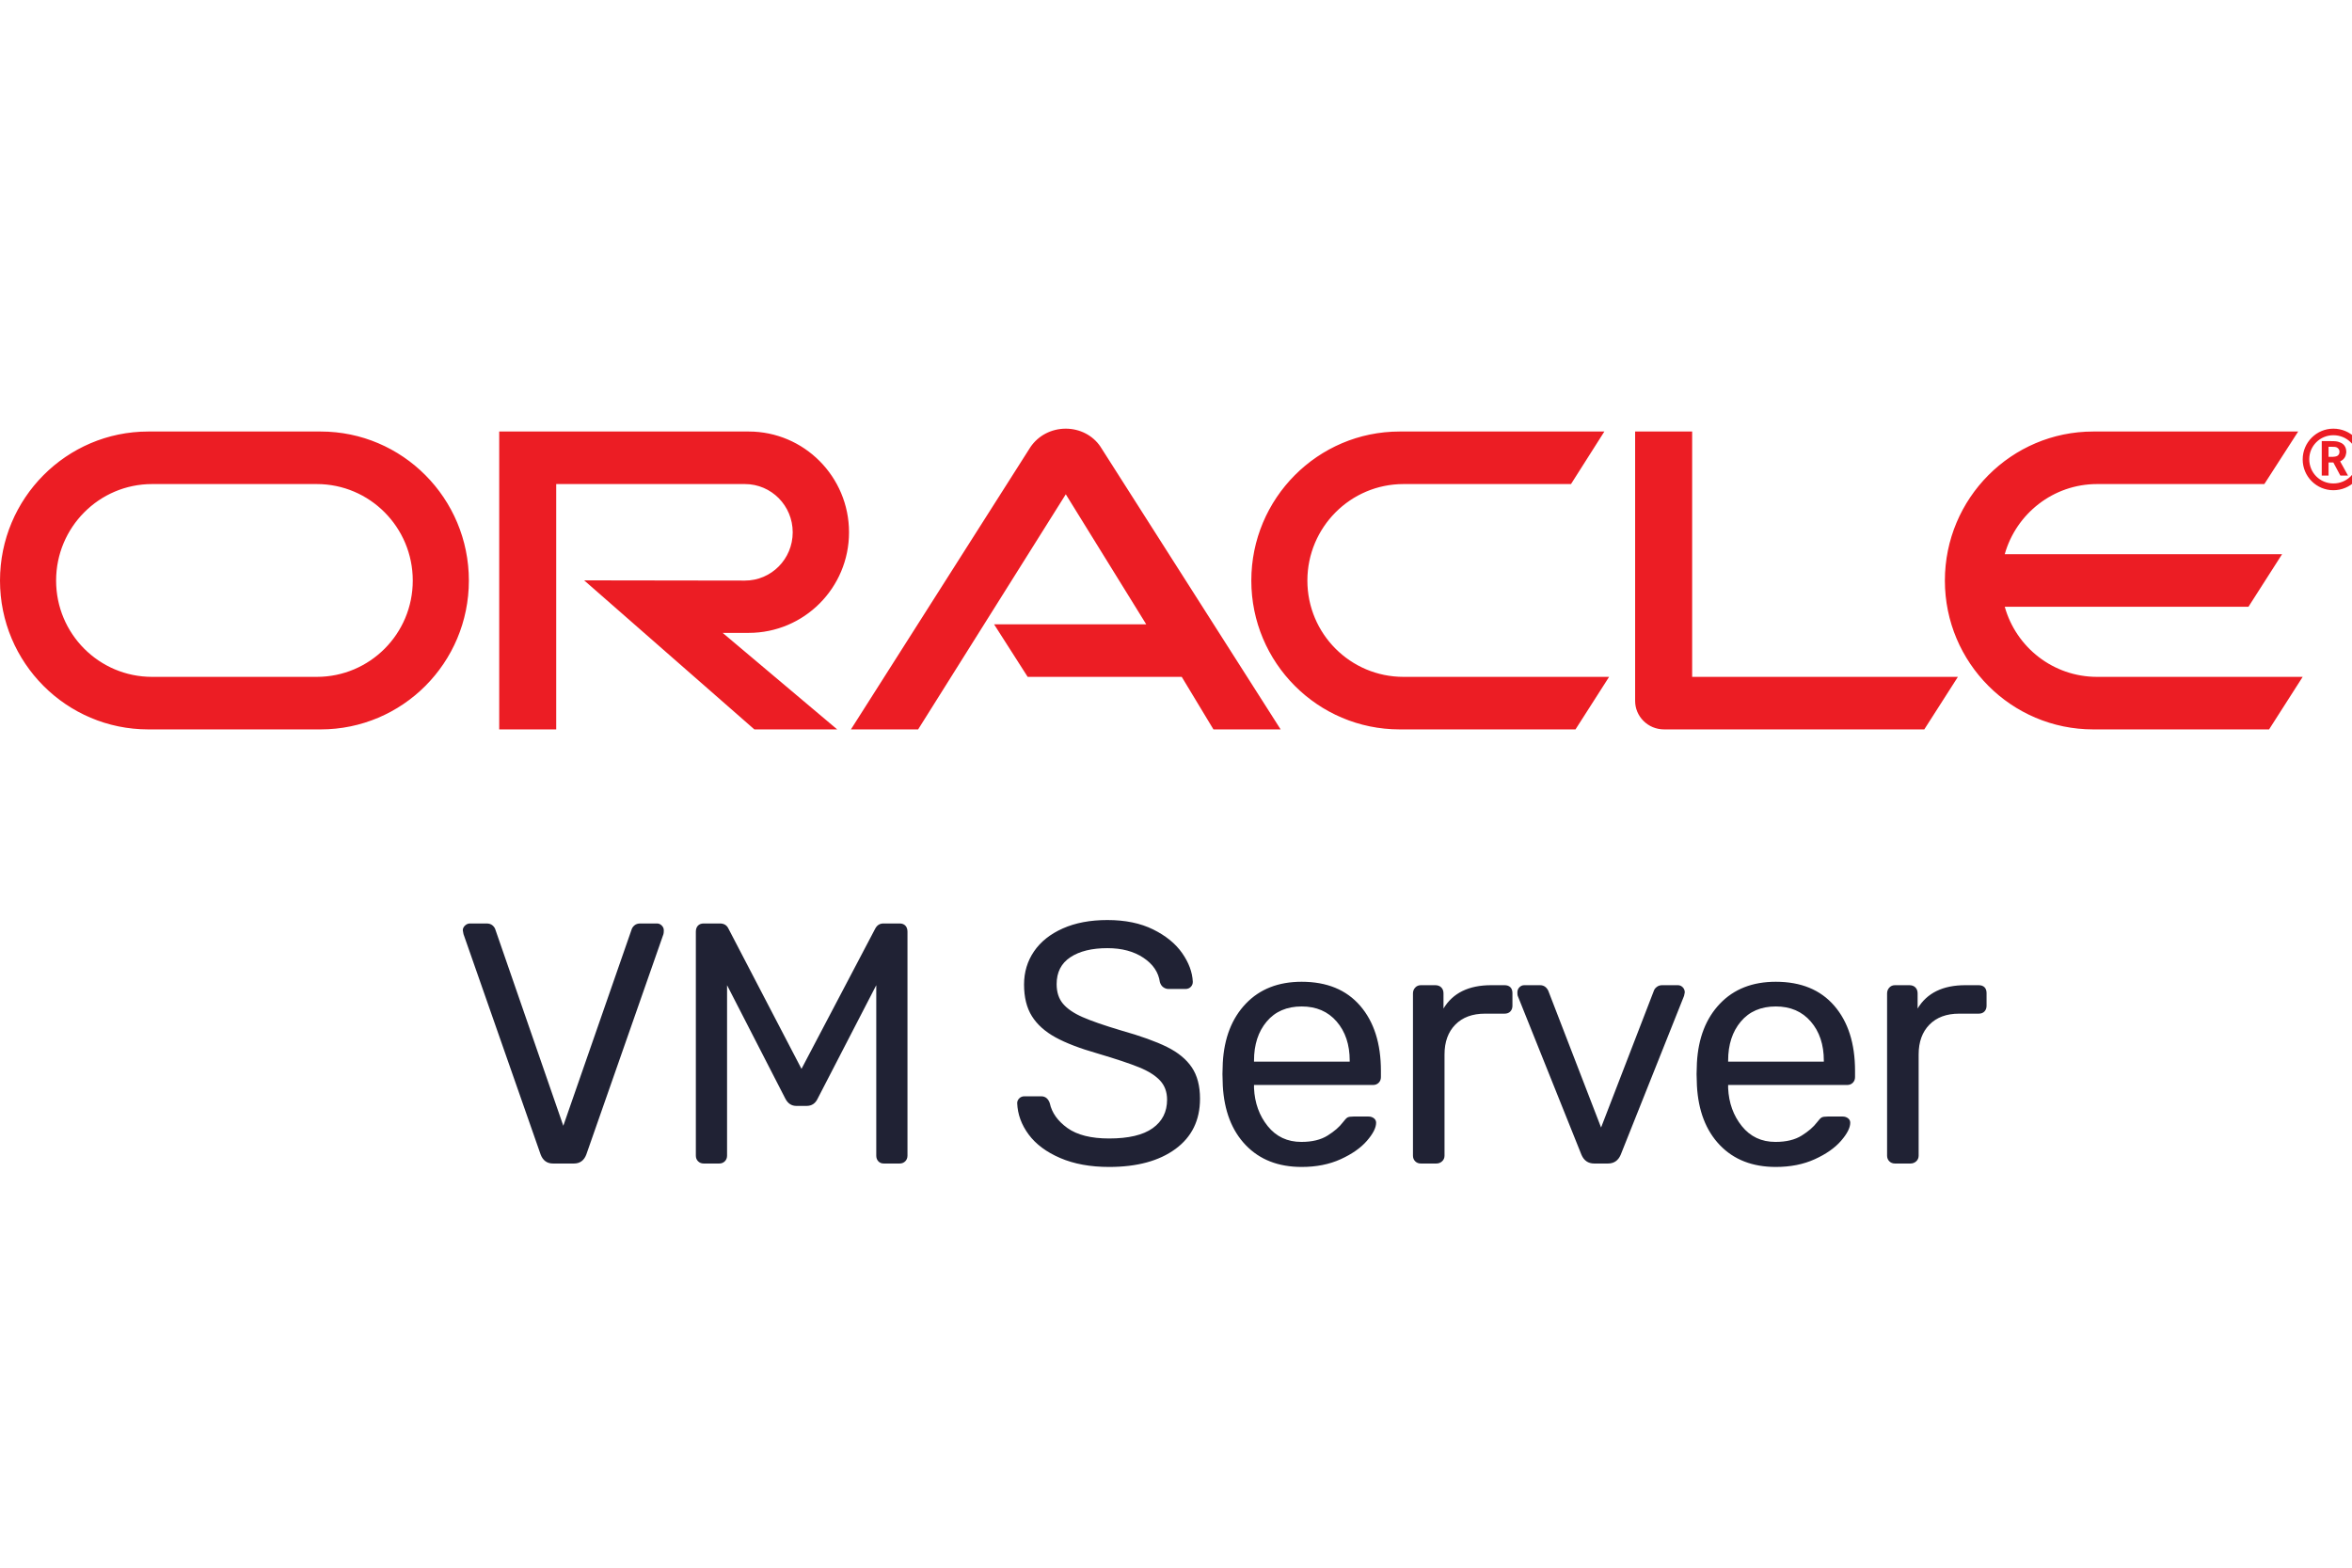 <?xml version="1.0" encoding="UTF-8"?>
<svg width="192px" height="128px" viewBox="0 0 192 128" version="1.1" xmlns="http://www.w3.org/2000/svg" xmlns:xlink="http://www.w3.org/1999/xlink">
    <!-- Generator: Sketch 47.1 (45422) - http://www.bohemiancoding.com/sketch -->
    <title>Provider/OracleVM/128-color</title>
    <desc>Created with Sketch.</desc>
    <defs></defs>
    <g id="Symbols" stroke="none" stroke-width="1" fill="none" fill-rule="evenodd">
        <g id="Provider/OracleVM/128-color">
            <path d="M171.187,55.265 C167.613,55.265 164.58,52.858 163.653,49.539 L183.55,49.539 L186.293,45.249 L163.653,45.249 C164.58,41.949 167.613,39.523 171.187,39.523 L184.844,39.523 L187.607,35.233 L170.878,35.233 C164.194,35.233 158.766,40.688 158.766,47.404 C158.766,54.12 164.194,59.555 170.878,59.555 L185.231,59.555 L187.974,55.265 L171.187,55.265 L171.187,55.265 Z M114.259,59.555 C107.576,59.555 102.148,54.12 102.148,47.404 C102.148,40.688 107.576,35.233 114.259,35.233 L130.969,35.233 L128.245,39.523 L114.569,39.523 C110.241,39.523 106.725,43.056 106.725,47.404 C106.725,51.752 110.241,55.265 114.569,55.265 L131.355,55.265 L128.612,59.555 L114.259,59.555 Z M25.86,55.265 C30.189,55.265 33.695,51.752 33.695,47.404 C33.695,43.056 30.189,39.523 25.86,39.523 L12.415,39.523 C8.088,39.523 4.58,43.056 4.58,47.404 C4.58,51.752 8.088,55.265 12.415,55.265 L25.86,55.265 Z M12.105,59.555 C5.423,59.555 0,54.12 0,47.404 C0,40.688 5.423,35.233 12.105,35.233 L26.173,35.233 C32.856,35.233 38.275,40.688 38.275,47.404 C38.275,54.12 32.856,59.555 26.173,59.555 L12.105,59.555 Z M61.118,51.674 C65.638,51.674 69.308,48.006 69.308,43.463 C69.308,38.921 65.638,35.233 61.118,35.233 L40.752,35.233 L40.752,59.555 L45.405,59.555 L45.405,39.523 L60.808,39.523 C62.972,39.523 64.711,41.289 64.711,43.463 C64.711,45.638 62.972,47.404 60.808,47.404 L47.685,47.385 L61.581,59.555 L68.343,59.555 L58.993,51.674 L61.118,51.674 Z M138.135,55.265 L138.135,35.233 L133.48,35.233 L133.48,57.226 C133.48,57.828 133.712,58.41 134.156,58.857 C134.6,59.303 135.199,59.555 135.856,59.555 L157.085,59.555 L159.829,55.265 L138.135,55.265 Z M81.149,50.975 L93.57,50.975 L87.003,40.358 L74.949,59.555 L69.463,59.555 L84.124,36.495 C84.762,35.563 85.825,35 87.003,35 C88.143,35 89.205,35.543 89.823,36.456 L104.542,59.555 L99.057,59.555 L96.468,55.265 L83.892,55.265 L81.149,50.975 Z M190.478,40.026 C189.1,40.026 187.974,38.903 187.974,37.513 C187.974,36.123 189.1,35 190.478,35 C191.873,35 193,36.123 193,37.513 C193,38.903 191.873,40.026 190.478,40.026 Z M190.245,36.016 C190.639,36.016 190.8,36.034 190.979,36.105 C191.48,36.266 191.534,36.711 191.534,36.889 C191.534,36.925 191.534,37.014 191.498,37.121 C191.48,37.228 191.408,37.442 191.157,37.602 C191.122,37.62 191.104,37.638 191.033,37.673 L191.677,38.832 L191.05,38.832 L190.478,37.762 L190.085,37.762 L190.085,38.832 L189.53,38.832 L189.53,36.016 L190.245,36.016 Z M190.442,37.299 C190.621,37.281 190.8,37.281 190.907,37.121 C190.961,37.049 190.979,36.978 190.979,36.871 C190.979,36.729 190.89,36.604 190.764,36.533 C190.639,36.479 190.514,36.479 190.245,36.479 L190.085,36.479 L190.085,37.299 L190.442,37.299 Z M188.511,37.495 C188.511,38.6 189.387,39.473 190.478,39.473 C191.587,39.473 192.464,38.6 192.464,37.495 C192.464,36.408 191.587,35.535 190.478,35.535 C189.387,35.535 188.511,36.408 188.511,37.495 Z" id="Combined-Shape-Copy" fill="#EC1D24"></path>
            <path d="M44.136,94.272 L37.836,76.268 L37.78,75.96 C37.78,75.811 37.841,75.68 37.962,75.568 C38.083,75.456 38.219,75.4 38.368,75.4 L39.712,75.4 C39.917,75.4 40.081,75.451 40.202,75.554 C40.323,75.657 40.403,75.773 40.44,75.904 L45.984,91.92 L51.556,75.904 C51.593,75.773 51.673,75.657 51.794,75.554 C51.915,75.451 52.079,75.4 52.284,75.4 L53.628,75.4 C53.777,75.4 53.908,75.456 54.02,75.568 C54.132,75.68 54.188,75.811 54.188,75.96 C54.188,76.091 54.179,76.193 54.16,76.268 L47.86,94.272 C47.673,94.757 47.337,95 46.852,95 L45.144,95 C44.659,95 44.323,94.757 44.136,94.272 Z M56.986,94.818 C56.865,94.697 56.804,94.543 56.804,94.356 L56.804,76.072 C56.804,75.867 56.86,75.703 56.972,75.582 C57.084,75.461 57.243,75.4 57.448,75.4 L58.764,75.4 C59.1,75.4 59.333,75.54 59.464,75.82 L65.428,87.272 L71.448,75.82 C71.597,75.54 71.821,75.4 72.12,75.4 L73.436,75.4 C73.641,75.4 73.8,75.461 73.912,75.582 C74.024,75.703 74.08,75.867 74.08,76.072 L74.08,94.356 C74.08,94.543 74.019,94.697 73.898,94.818 C73.777,94.939 73.623,95 73.436,95 L72.148,95 C71.961,95 71.812,94.939 71.7,94.818 C71.588,94.697 71.532,94.543 71.532,94.356 L71.532,80.44 L66.744,89.708 C66.557,90.1 66.259,90.296 65.848,90.296 L65.008,90.296 C64.616,90.296 64.317,90.1 64.112,89.708 L59.352,80.44 L59.352,94.356 C59.352,94.543 59.291,94.697 59.17,94.818 C59.049,94.939 58.895,95 58.708,95 L57.448,95 C57.261,95 57.107,94.939 56.986,94.818 Z M86.55,94.552 C85.421,94.067 84.562,93.427 83.974,92.634 C83.386,91.841 83.073,90.987 83.036,90.072 C83.036,89.923 83.092,89.792 83.204,89.68 C83.316,89.568 83.456,89.512 83.624,89.512 L84.996,89.512 C85.332,89.512 85.565,89.699 85.696,90.072 C85.864,90.856 86.345,91.533 87.138,92.102 C87.931,92.671 89.065,92.956 90.54,92.956 C92.127,92.956 93.312,92.676 94.096,92.116 C94.88,91.556 95.272,90.781 95.272,89.792 C95.272,89.157 95.081,88.635 94.698,88.224 C94.315,87.813 93.746,87.454 92.99,87.146 C92.234,86.838 91.1,86.46 89.588,86.012 C88.151,85.601 87.007,85.163 86.158,84.696 C85.309,84.229 84.669,83.655 84.24,82.974 C83.811,82.293 83.596,81.429 83.596,80.384 C83.596,79.376 83.867,78.475 84.408,77.682 C84.949,76.889 85.733,76.263 86.76,75.806 C87.787,75.349 89,75.12 90.4,75.12 C91.856,75.12 93.102,75.377 94.138,75.89 C95.174,76.403 95.963,77.047 96.504,77.822 C97.045,78.597 97.335,79.376 97.372,80.16 C97.372,80.328 97.316,80.468 97.204,80.58 C97.092,80.692 96.952,80.748 96.784,80.748 L95.384,80.748 C95.235,80.748 95.095,80.701 94.964,80.608 C94.833,80.515 94.74,80.375 94.684,80.188 C94.572,79.385 94.124,78.723 93.34,78.2 C92.556,77.677 91.576,77.416 90.4,77.416 C89.131,77.416 88.123,77.663 87.376,78.158 C86.629,78.653 86.256,79.385 86.256,80.356 C86.256,81.009 86.429,81.541 86.774,81.952 C87.119,82.363 87.651,82.727 88.37,83.044 C89.089,83.361 90.139,83.725 91.52,84.136 C93.107,84.584 94.353,85.032 95.258,85.48 C96.163,85.928 96.84,86.483 97.288,87.146 C97.736,87.809 97.96,88.663 97.96,89.708 C97.96,91.463 97.293,92.83 95.958,93.81 C94.623,94.79 92.817,95.28 90.54,95.28 C89.009,95.28 87.679,95.037 86.55,94.552 Z M101.696,93.502 C100.557,92.317 99.932,90.697 99.82,88.644 L99.792,87.692 L99.82,86.768 C99.932,84.752 100.557,83.147 101.696,81.952 C102.835,80.757 104.356,80.16 106.26,80.16 C108.313,80.16 109.905,80.813 111.034,82.12 C112.163,83.427 112.728,85.2 112.728,87.44 L112.728,87.944 C112.728,88.131 112.667,88.285 112.546,88.406 C112.425,88.527 112.271,88.588 112.084,88.588 L102.368,88.588 L102.368,88.84 C102.424,90.053 102.797,91.089 103.488,91.948 C104.179,92.807 105.093,93.236 106.232,93.236 C107.109,93.236 107.823,93.063 108.374,92.718 C108.925,92.373 109.34,92.013 109.62,91.64 C109.788,91.416 109.919,91.281 110.012,91.234 C110.105,91.187 110.264,91.164 110.488,91.164 L111.72,91.164 C111.888,91.164 112.033,91.211 112.154,91.304 C112.275,91.397 112.336,91.519 112.336,91.668 C112.336,92.079 112.084,92.573 111.58,93.152 C111.076,93.731 110.362,94.23 109.438,94.65 C108.514,95.07 107.455,95.28 106.26,95.28 C104.356,95.28 102.835,94.687 101.696,93.502 Z M110.18,86.684 L110.18,86.6 C110.18,85.293 109.825,84.229 109.116,83.408 C108.407,82.587 107.455,82.176 106.26,82.176 C105.047,82.176 104.095,82.587 103.404,83.408 C102.713,84.229 102.368,85.293 102.368,86.6 L102.368,86.684 L110.18,86.684 Z M115.526,94.818 C115.405,94.697 115.344,94.543 115.344,94.356 L115.344,81.112 C115.344,80.925 115.405,80.767 115.526,80.636 C115.647,80.505 115.801,80.44 115.988,80.44 L117.164,80.44 C117.369,80.44 117.533,80.501 117.654,80.622 C117.775,80.743 117.836,80.907 117.836,81.112 L117.836,82.344 C118.601,81.075 119.899,80.44 121.728,80.44 L122.82,80.44 C123.025,80.44 123.184,80.496 123.296,80.608 C123.408,80.72 123.464,80.879 123.464,81.084 L123.464,82.12 C123.464,82.307 123.408,82.461 123.296,82.582 C123.184,82.703 123.025,82.764 122.82,82.764 L121.224,82.764 C120.197,82.764 119.39,83.063 118.802,83.66 C118.214,84.257 117.92,85.069 117.92,86.096 L117.92,94.356 C117.92,94.543 117.855,94.697 117.724,94.818 C117.593,94.939 117.435,95 117.248,95 L115.988,95 C115.801,95 115.647,94.939 115.526,94.818 Z M129.104,94.3 L123.896,81.308 C123.877,81.252 123.868,81.159 123.868,81.028 C123.868,80.86 123.924,80.72 124.036,80.608 C124.148,80.496 124.279,80.44 124.428,80.44 L125.716,80.44 C126.015,80.44 126.239,80.589 126.388,80.888 L130.7,92.06 L135.012,80.888 C135.049,80.776 135.129,80.673 135.25,80.58 C135.371,80.487 135.516,80.44 135.684,80.44 L136.972,80.44 C137.121,80.44 137.252,80.496 137.364,80.608 C137.476,80.72 137.532,80.86 137.532,81.028 L137.476,81.308 L132.296,94.3 C132.091,94.767 131.745,95 131.26,95 L130.14,95 C129.655,95 129.309,94.767 129.104,94.3 Z M140.4,93.502 C139.261,92.317 138.636,90.697 138.524,88.644 L138.496,87.692 L138.524,86.768 C138.636,84.752 139.261,83.147 140.4,81.952 C141.539,80.757 143.06,80.16 144.964,80.16 C147.017,80.16 148.609,80.813 149.738,82.12 C150.867,83.427 151.432,85.2 151.432,87.44 L151.432,87.944 C151.432,88.131 151.371,88.285 151.25,88.406 C151.129,88.527 150.975,88.588 150.788,88.588 L141.072,88.588 L141.072,88.84 C141.128,90.053 141.501,91.089 142.192,91.948 C142.883,92.807 143.797,93.236 144.936,93.236 C145.813,93.236 146.527,93.063 147.078,92.718 C147.629,92.373 148.044,92.013 148.324,91.64 C148.492,91.416 148.623,91.281 148.716,91.234 C148.809,91.187 148.968,91.164 149.192,91.164 L150.424,91.164 C150.592,91.164 150.737,91.211 150.858,91.304 C150.979,91.397 151.04,91.519 151.04,91.668 C151.04,92.079 150.788,92.573 150.284,93.152 C149.78,93.731 149.066,94.23 148.142,94.65 C147.218,95.07 146.159,95.28 144.964,95.28 C143.06,95.28 141.539,94.687 140.4,93.502 Z M148.884,86.684 L148.884,86.6 C148.884,85.293 148.529,84.229 147.82,83.408 C147.111,82.587 146.159,82.176 144.964,82.176 C143.751,82.176 142.799,82.587 142.108,83.408 C141.417,84.229 141.072,85.293 141.072,86.6 L141.072,86.684 L148.884,86.684 Z M154.23,94.818 C154.109,94.697 154.048,94.543 154.048,94.356 L154.048,81.112 C154.048,80.925 154.109,80.767 154.23,80.636 C154.351,80.505 154.505,80.44 154.692,80.44 L155.868,80.44 C156.073,80.44 156.237,80.501 156.358,80.622 C156.479,80.743 156.54,80.907 156.54,81.112 L156.54,82.344 C157.305,81.075 158.603,80.44 160.432,80.44 L161.524,80.44 C161.729,80.44 161.888,80.496 162,80.608 C162.112,80.72 162.168,80.879 162.168,81.084 L162.168,82.12 C162.168,82.307 162.112,82.461 162,82.582 C161.888,82.703 161.729,82.764 161.524,82.764 L159.928,82.764 C158.901,82.764 158.094,83.063 157.506,83.66 C156.918,84.257 156.624,85.069 156.624,86.096 L156.624,94.356 C156.624,94.543 156.559,94.697 156.428,94.818 C156.297,94.939 156.139,95 155.952,95 L154.692,95 C154.505,95 154.351,94.939 154.23,94.818 Z" id="VM-Server" fill="#202234"></path>
        </g>
    </g>
</svg>